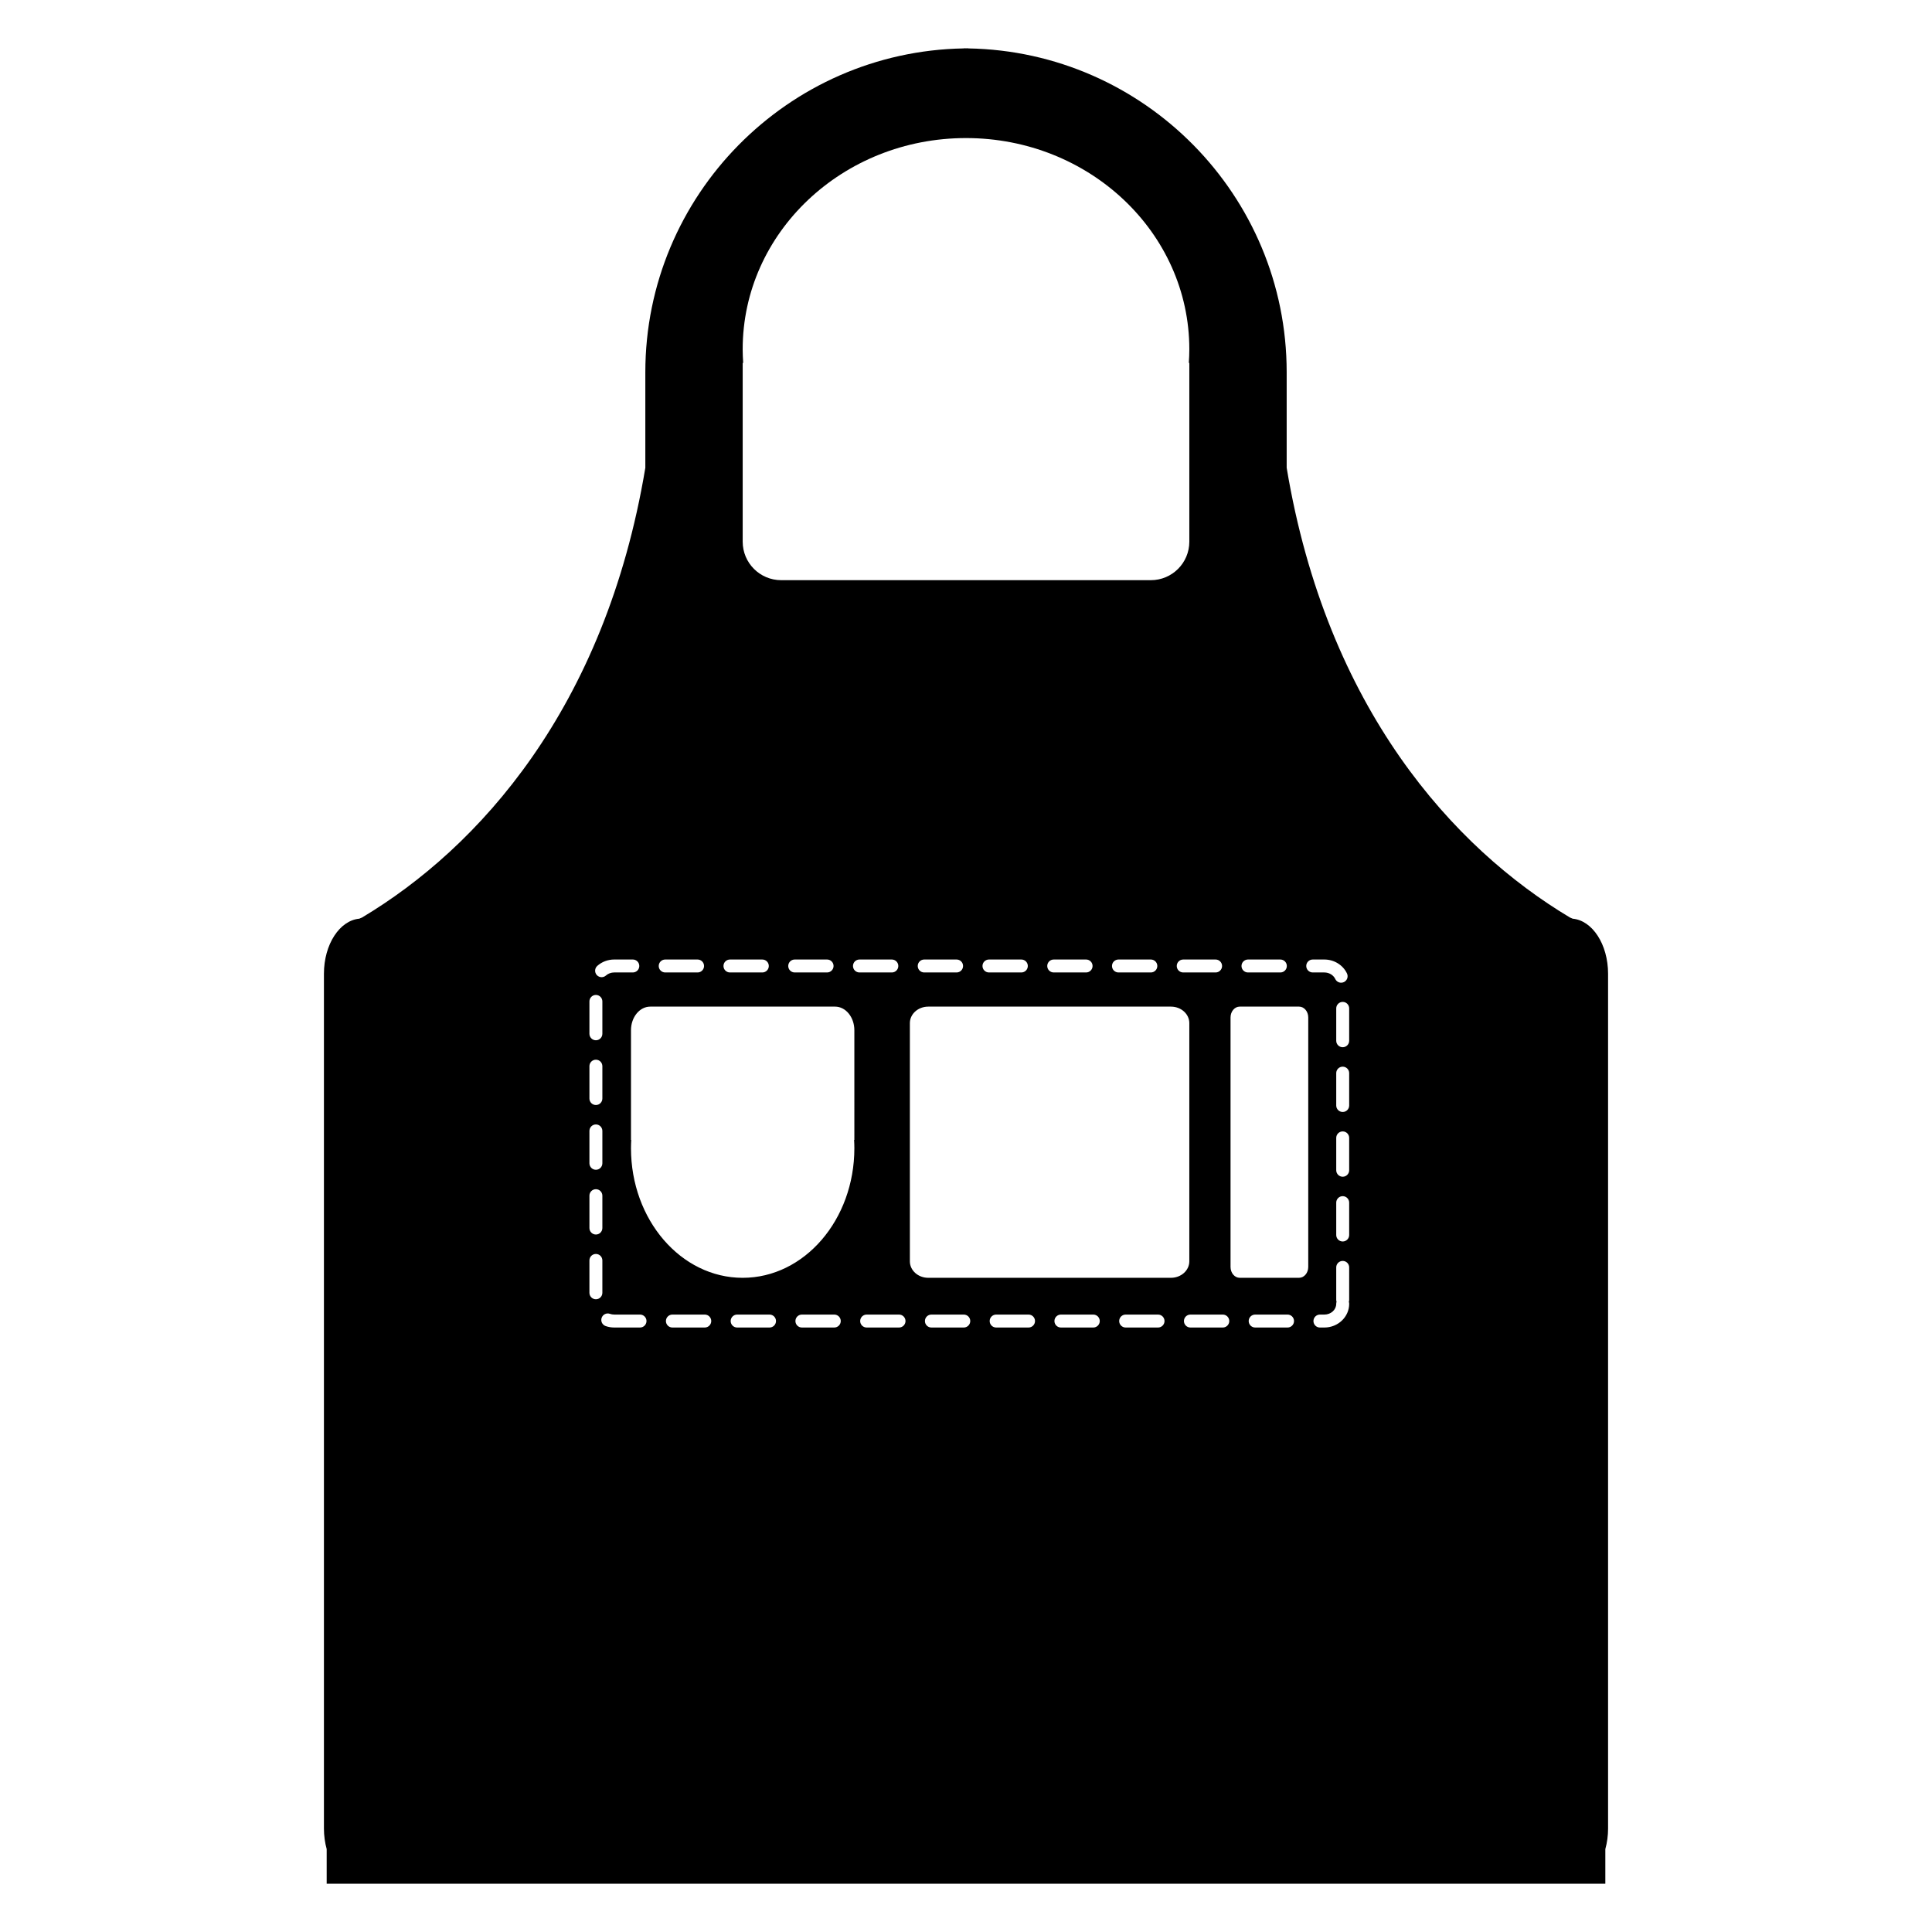 <?xml version="1.0" encoding="utf-8"?>
<!-- Generator: Adobe Illustrator 15.1.0, SVG Export Plug-In . SVG Version: 6.00 Build 0)  -->
<!DOCTYPE svg PUBLIC "-//W3C//DTD SVG 1.1//EN" "http://www.w3.org/Graphics/SVG/1.1/DTD/svg11.dtd">
<svg version="1.1" id="Layer_2" xmlns="http://www.w3.org/2000/svg" xmlns:xlink="http://www.w3.org/1999/xlink" x="0px" y="0px"
	 width="283.46px" height="283.46px" viewBox="0 0 283.46 283.46" enable-background="new 0 0 283.46 283.46" xml:space="preserve">
<g>
	<path d="M230.724,134.786l-0.008-0.01l-0.373-0.158c-17.021-10.173-35.67-30.603-41.564-65.984V54.611
		c0-25.938-20.887-47.072-46.724-47.508V7.084c-0.109,0.001-0.217,0.009-0.325,0.01c-0.109-0.001-0.217-0.009-0.325-0.01v0.019
		c-25.836,0.436-46.723,21.57-46.723,47.508v14.022c-5.894,35.382-24.544,55.812-41.564,65.984l-0.374,0.158l-0.006,0.01
		c-2.906,0.253-5.211,3.769-5.211,8.083v0.087v7.363V268.27c0,1.07,0.146,2.09,0.403,3.025v5.08h5.14h16.94h71.395h0.65h71.396
		h16.941h5.14v-5.08c0.258-0.936,0.402-1.955,0.402-3.025V150.319v-7.363v-0.087C235.934,138.554,233.629,135.039,230.724,134.786z
		 M183.101,140.779h4.75c0.525,0,0.95,0.425,0.95,0.949c0,0.525-0.425,0.95-0.95,0.95h-4.75c-0.525,0-0.95-0.425-0.95-0.95
		C182.151,141.204,182.576,140.779,183.101,140.779z M178.351,140.779c0.524,0,0.95,0.425,0.95,0.949c0,0.525-0.426,0.95-0.95,0.95
		h-4.75c-0.525,0-0.95-0.425-0.95-0.95c0-0.524,0.425-0.949,0.95-0.949H178.351z M108.964,53.243h0.074
		c-0.043-0.659-0.074-1.322-0.074-1.992c0-17.118,14.669-30.994,32.766-30.994c18.096,0,32.766,13.876,32.766,30.994
		c0,0.67-0.03,1.333-0.074,1.992h0.074v26.231c0,3.12-2.528,5.648-5.647,5.648h-54.235c-3.119,0-5.648-2.528-5.648-5.648V53.243z
		 M169.8,141.728c0,0.525-0.425,0.95-0.95,0.95h-4.75c-0.525,0-0.95-0.425-0.95-0.95c0-0.524,0.425-0.949,0.95-0.949h4.75
		C169.375,140.779,169.8,141.204,169.8,141.728z M160.3,141.728c0,0.525-0.425,0.95-0.95,0.95h-4.75c-0.525,0-0.95-0.425-0.95-0.95
		c0-0.524,0.425-0.949,0.95-0.949h4.75C159.875,140.779,160.3,141.204,160.3,141.728z M150.8,141.728c0,0.525-0.426,0.95-0.95,0.95
		h-4.75c-0.525,0-0.95-0.425-0.95-0.95c0-0.524,0.425-0.949,0.95-0.949h4.75C150.375,140.779,150.8,141.204,150.8,141.728z
		 M141.299,141.728c0,0.525-0.426,0.95-0.95,0.95h-4.75c-0.525,0-0.95-0.425-0.95-0.95c0-0.524,0.425-0.949,0.95-0.949h4.75
		C140.874,140.779,141.299,141.204,141.299,141.728z M122.298,141.728c0,0.525-0.426,0.95-0.95,0.95h-4.75
		c-0.524,0-0.949-0.425-0.949-0.95c0-0.524,0.425-0.949,0.949-0.949h4.75C121.873,140.779,122.298,141.204,122.298,141.728z
		 M107.098,140.779h4.75c0.524,0,0.95,0.425,0.95,0.949c0,0.525-0.426,0.95-0.95,0.95h-4.75c-0.525,0-0.95-0.425-0.95-0.95
		C106.148,141.204,106.573,140.779,107.098,140.779z M97.598,140.779h4.75c0.524,0,0.95,0.425,0.95,0.949
		c0,0.525-0.426,0.95-0.95,0.95h-4.75c-0.525,0-0.95-0.425-0.95-0.95C96.648,141.204,97.073,140.779,97.598,140.779z
		 M87.636,141.711c0.677-0.602,1.558-0.933,2.482-0.933c0.001,0,0.002,0,0.002,0h2.728c0.523,0,0.949,0.425,0.949,0.949
		c0,0.525-0.426,0.95-0.949,0.95h-2.728c-0.001,0-0.001,0-0.002,0c-0.458,0-0.892,0.16-1.22,0.453
		c-0.181,0.161-0.406,0.24-0.631,0.24c-0.263,0-0.523-0.108-0.711-0.318C87.208,142.661,87.244,142.06,87.636,141.711z
		 M86.479,146.926c0-0.525,0.425-0.95,0.949-0.95s0.95,0.425,0.95,0.95v4.75c0,0.525-0.426,0.95-0.95,0.95s-0.949-0.425-0.949-0.95
		V146.926z M86.479,156.426c0-0.524,0.425-0.949,0.949-0.949s0.95,0.425,0.95,0.949v4.751c0,0.524-0.426,0.949-0.95,0.949
		s-0.949-0.425-0.949-0.949V156.426z M86.479,165.927c0-0.525,0.425-0.95,0.949-0.95s0.95,0.425,0.95,0.95v4.75
		c0,0.525-0.426,0.95-0.95,0.95s-0.949-0.425-0.949-0.95V165.927z M86.479,175.427c0-0.525,0.425-0.95,0.949-0.95
		s0.95,0.425,0.95,0.95v4.75c0,0.525-0.426,0.95-0.95,0.95s-0.949-0.425-0.949-0.95V175.427z M87.428,190.627
		c-0.524,0-0.949-0.425-0.949-0.949v-4.751c0-0.524,0.425-0.949,0.949-0.949s0.95,0.425,0.95,0.949v4.751
		C88.378,190.203,87.953,190.627,87.428,190.627z M93.903,194.771h-3.782c-0.433,0-0.858-0.072-1.265-0.215
		c-0.495-0.175-0.756-0.717-0.581-1.212c0.173-0.494,0.716-0.759,1.211-0.581c0.203,0.072,0.417,0.108,0.635,0.108h3.782
		c0.523,0,0.95,0.425,0.95,0.949C94.853,194.346,94.426,194.771,93.903,194.771z M103.403,194.771h-4.75
		c-0.525,0-0.95-0.425-0.95-0.95c0-0.524,0.425-0.949,0.95-0.949h4.75c0.524,0,0.95,0.425,0.95,0.949
		C104.353,194.346,103.927,194.771,103.403,194.771z M112.903,194.771h-4.75c-0.525,0-0.95-0.425-0.95-0.95
		c0-0.524,0.425-0.949,0.95-0.949h4.75c0.524,0,0.95,0.425,0.95,0.949C113.853,194.346,113.427,194.771,112.903,194.771z
		 M122.404,194.771h-4.75c-0.525,0-0.95-0.425-0.95-0.95c0-0.524,0.425-0.949,0.95-0.949h4.75c0.523,0,0.95,0.425,0.95,0.949
		C123.354,194.346,122.927,194.771,122.404,194.771z M125.351,167.245h-0.037c0.022,0.404,0.037,0.812,0.037,1.222
		c0,10.5-7.337,19.012-16.387,19.012c-9.051,0-16.387-8.512-16.387-19.012c0-0.41,0.015-0.817,0.037-1.222h-0.037v-16.091
		c0-1.913,1.265-3.464,2.824-3.464h27.125c1.56,0,2.824,1.551,2.824,3.464V167.245z M125.149,141.728
		c0-0.524,0.425-0.949,0.95-0.949h4.75c0.524,0,0.95,0.425,0.95,0.949c0,0.525-0.426,0.95-0.95,0.95h-4.75
		C125.574,142.678,125.149,142.253,125.149,141.728z M131.904,194.771h-4.75c-0.525,0-0.95-0.425-0.95-0.95
		c0-0.524,0.425-0.949,0.95-0.949h4.75c0.524,0,0.95,0.425,0.95,0.949C132.854,194.346,132.428,194.771,131.904,194.771z
		 M141.404,194.771h-4.75c-0.525,0-0.95-0.425-0.95-0.95c0-0.524,0.425-0.949,0.95-0.949h4.75c0.524,0,0.95,0.425,0.95,0.949
		C142.354,194.346,141.928,194.771,141.404,194.771z M150.905,194.771h-4.75c-0.525,0-0.95-0.425-0.95-0.95
		c0-0.524,0.425-0.949,0.95-0.949h4.75c0.525,0,0.95,0.425,0.95,0.949C151.855,194.346,151.43,194.771,150.905,194.771z
		 M160.405,194.771h-4.75c-0.525,0-0.95-0.425-0.95-0.95c0-0.524,0.425-0.949,0.95-0.949h4.75c0.525,0,0.95,0.425,0.95,0.949
		C161.355,194.346,160.93,194.771,160.405,194.771z M169.906,194.771h-4.751c-0.524,0-0.949-0.425-0.949-0.95
		c0-0.524,0.425-0.949,0.949-0.949h4.751c0.524,0,0.949,0.425,0.949,0.949C170.855,194.346,170.43,194.771,169.906,194.771z
		 M136.188,187.477c-1.487,0-2.693-1.083-2.693-2.417v-34.953c0-1.334,1.206-2.417,2.693-2.417h35.614
		c1.487,0,2.693,1.083,2.693,2.417v34.953c0,1.334-1.206,2.417-2.693,2.417H136.188z M179.406,194.771h-4.75
		c-0.525,0-0.95-0.425-0.95-0.95c0-0.524,0.425-0.949,0.95-0.949h4.75c0.525,0,0.95,0.425,0.95,0.949
		C180.356,194.346,179.931,194.771,179.406,194.771z M188.906,194.771h-4.75c-0.525,0-0.95-0.425-0.95-0.95
		c0-0.524,0.425-0.949,0.95-0.949h4.75c0.525,0,0.95,0.425,0.95,0.949C189.856,194.346,189.431,194.771,188.906,194.771z
		 M191.944,185.885c0,0.88-0.604,1.592-1.348,1.592h-8.706c-0.744,0-1.347-0.712-1.347-1.592v-36.606c0-0.879,0.603-1.59,1.347-1.59
		h8.706c0.744,0,1.348,0.711,1.348,1.59V185.885z M191.651,141.728c0-0.524,0.425-0.949,0.95-0.949h1.704
		c1.431,0,2.735,0.804,3.323,2.047c0.224,0.475,0.021,1.041-0.452,1.266c-0.132,0.062-0.271,0.091-0.405,0.091
		c-0.356,0-0.698-0.2-0.86-0.544c-0.275-0.583-0.905-0.96-1.605-0.96h-1.704C192.076,142.678,191.651,142.253,191.651,141.728z
		 M197.949,190.7c0,0.104-0.017,0.205-0.048,0.298c0.031,0.094,0.048,0.195,0.048,0.299c0,1.916-1.635,3.475-3.644,3.475h-0.649
		c-0.524,0-0.949-0.425-0.949-0.95c0-0.524,0.425-0.949,0.949-0.949h0.649c0.962,0,1.744-0.706,1.744-1.575
		c0-0.104,0.017-0.205,0.048-0.299c-0.031-0.093-0.048-0.193-0.048-0.298v-4.751c0-0.524,0.425-0.949,0.949-0.949
		c0.525,0,0.95,0.425,0.95,0.949V190.7z M197.949,181.199c0,0.525-0.425,0.95-0.95,0.95c-0.524,0-0.949-0.425-0.949-0.95v-4.75
		c0-0.525,0.425-0.95,0.949-0.95c0.525,0,0.95,0.425,0.95,0.95V181.199z M197.949,171.699c0,0.525-0.425,0.95-0.95,0.95
		c-0.524,0-0.949-0.425-0.949-0.95v-4.75c0-0.525,0.425-0.95,0.949-0.95c0.525,0,0.95,0.425,0.95,0.95V171.699z M197.949,162.199
		c0,0.524-0.425,0.949-0.95,0.949c-0.524,0-0.949-0.425-0.949-0.949v-4.751c0-0.524,0.425-0.949,0.949-0.949
		c0.525,0,0.95,0.425,0.95,0.949V162.199z M197.949,152.698c0,0.525-0.425,0.95-0.95,0.95c-0.524,0-0.949-0.425-0.949-0.95v-4.75
		c0-0.525,0.425-0.95,0.949-0.95c0.525,0,0.95,0.425,0.95,0.95V152.698z"/>
</g>
</svg>
